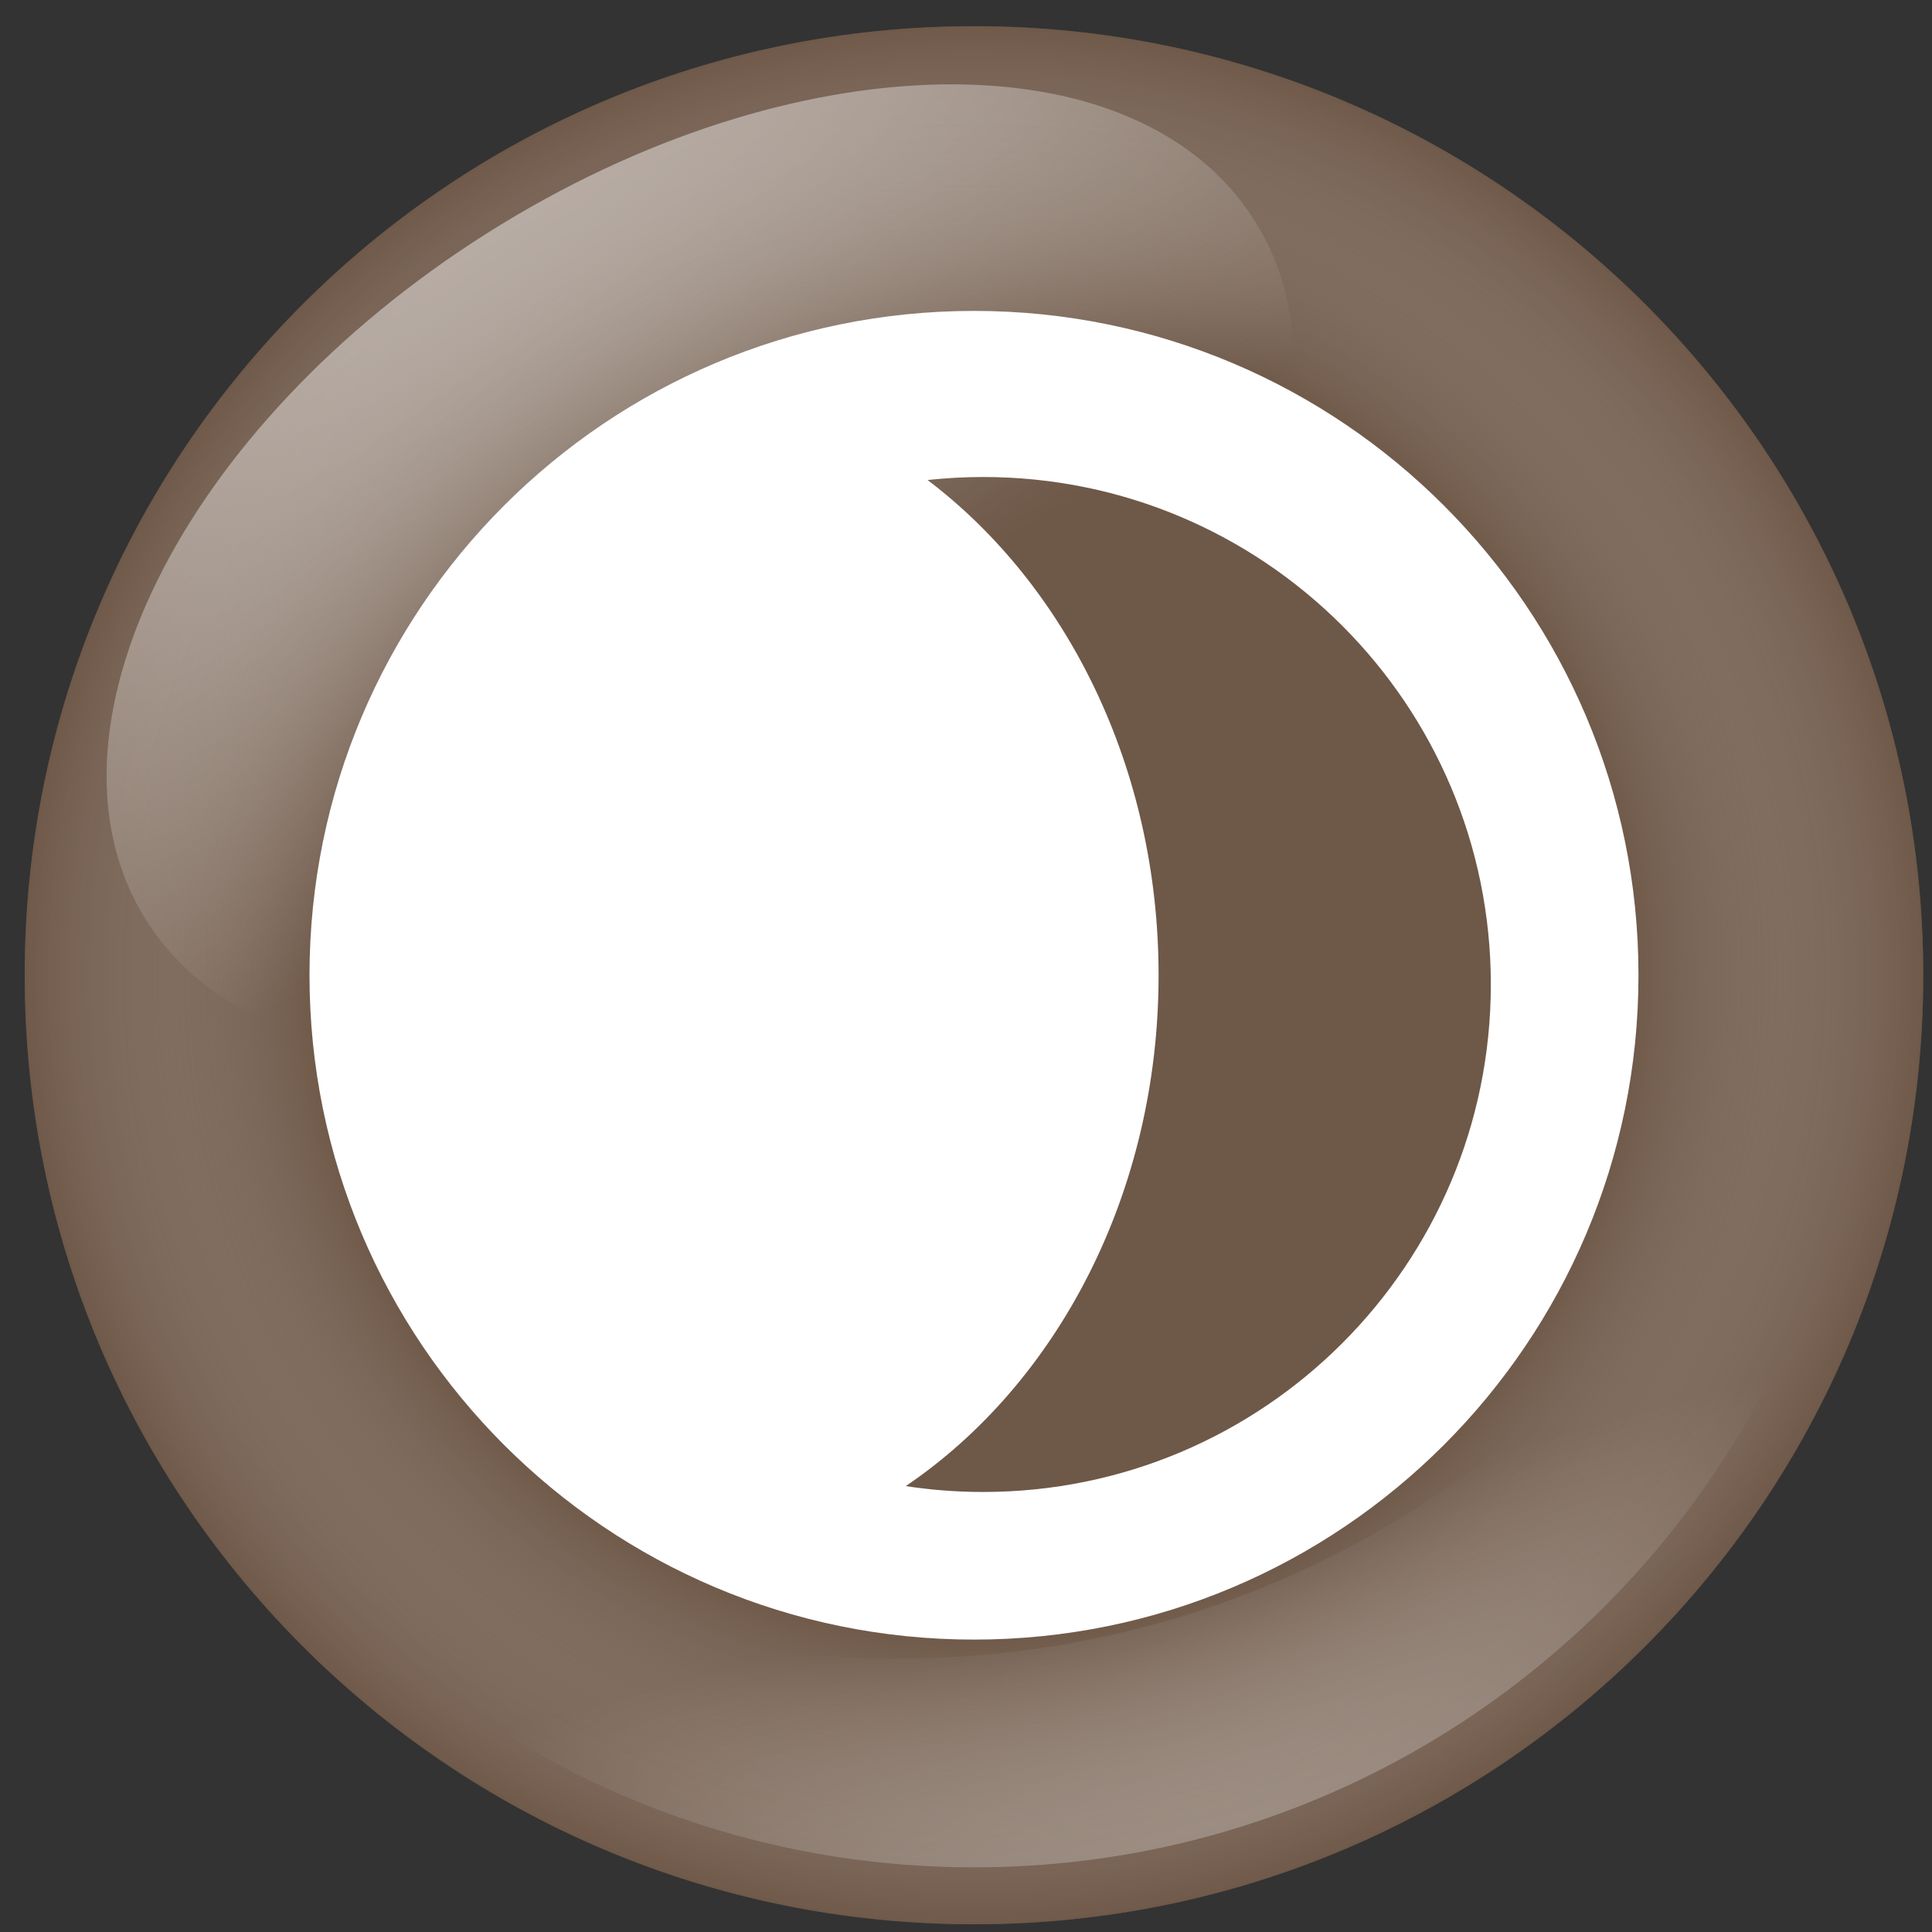 <svg width="66" height="66" viewBox="0 0 66 66" fill="none" xmlns="http://www.w3.org/2000/svg">
<rect x="0" y="0" width="66" height="66" fill="#333333" stroke="none"/>
<path d="M33.273 65.737C51.183 65.737 65.701 51.221 65.701 33.316C65.701 15.41 51.183 0.895 33.273 0.895C15.363 0.895 0.844 15.41 0.844 33.316C0.844 51.221 15.363 65.737 33.273 65.737Z" fill="#6E5848"/>
<path opacity="0.5" d="M33.273 65.737C51.183 65.737 65.701 51.221 65.701 33.316C65.701 15.41 51.183 0.895 33.273 0.895C15.363 0.895 0.844 15.41 0.844 33.316C0.844 51.221 15.363 65.737 33.273 65.737Z" fill="url(#paint0_radial)"/>
<path d="M30.678 56.659C20.183 56.659 10.838 51.766 4.778 44.146C9.147 55.629 20.254 63.792 33.273 63.792C50.108 63.792 63.756 50.147 63.756 33.316C63.756 31.696 63.626 30.108 63.383 28.556C60.986 44.464 47.258 56.659 30.678 56.659Z" fill="url(#paint1_linear)"/>
<path d="M42.854 7.529C46.875 13.893 41.661 24.404 31.208 31.008C20.754 37.612 9.019 37.806 4.998 31.443C0.977 25.079 6.191 14.568 16.644 7.964C27.098 1.36 38.833 1.166 42.854 7.529Z" fill="url(#paint2_linear)"/>
<path fill-rule="evenodd" clip-rule="evenodd" d="M30.942 50.767C31.805 50.9 32.688 50.968 33.588 50.968C43.165 50.968 50.929 43.206 50.929 33.631C50.929 24.057 43.165 16.295 33.588 16.295C32.946 16.295 32.312 16.33 31.687 16.398C36.438 19.997 39.579 26.229 39.579 33.316C39.579 40.767 36.107 47.273 30.942 50.767ZM33.273 56.011C45.809 56.011 55.973 45.849 55.973 33.316C55.973 20.782 45.809 10.621 33.273 10.621C20.736 10.621 10.573 20.782 10.573 33.316C10.573 45.849 20.736 56.011 33.273 56.011Z" fill="white"/>
<defs>
<radialGradient id="paint0_radial" cx="0" cy="0" r="1" gradientUnits="userSpaceOnUse" gradientTransform="translate(33.273 33.316) scale(32.429 32.421)">
<stop offset="0.684" stop-color="white" stop-opacity="0"/>
<stop offset="1" stop-color="#6E5748"/>
</radialGradient>
<linearGradient id="paint1_linear" x1="49.338" y1="90.711" x2="38.784" y2="53.091" gradientUnits="userSpaceOnUse">
<stop stop-color="white"/>
<stop offset="1" stop-color="white" stop-opacity="0"/>
</linearGradient>
<linearGradient id="paint2_linear" x1="4.685" y1="-10.501" x2="26.498" y2="23.484" gradientUnits="userSpaceOnUse">
<stop stop-color="white"/>
<stop offset="1" stop-color="white" stop-opacity="0"/>
</linearGradient>
</defs>
</svg>
